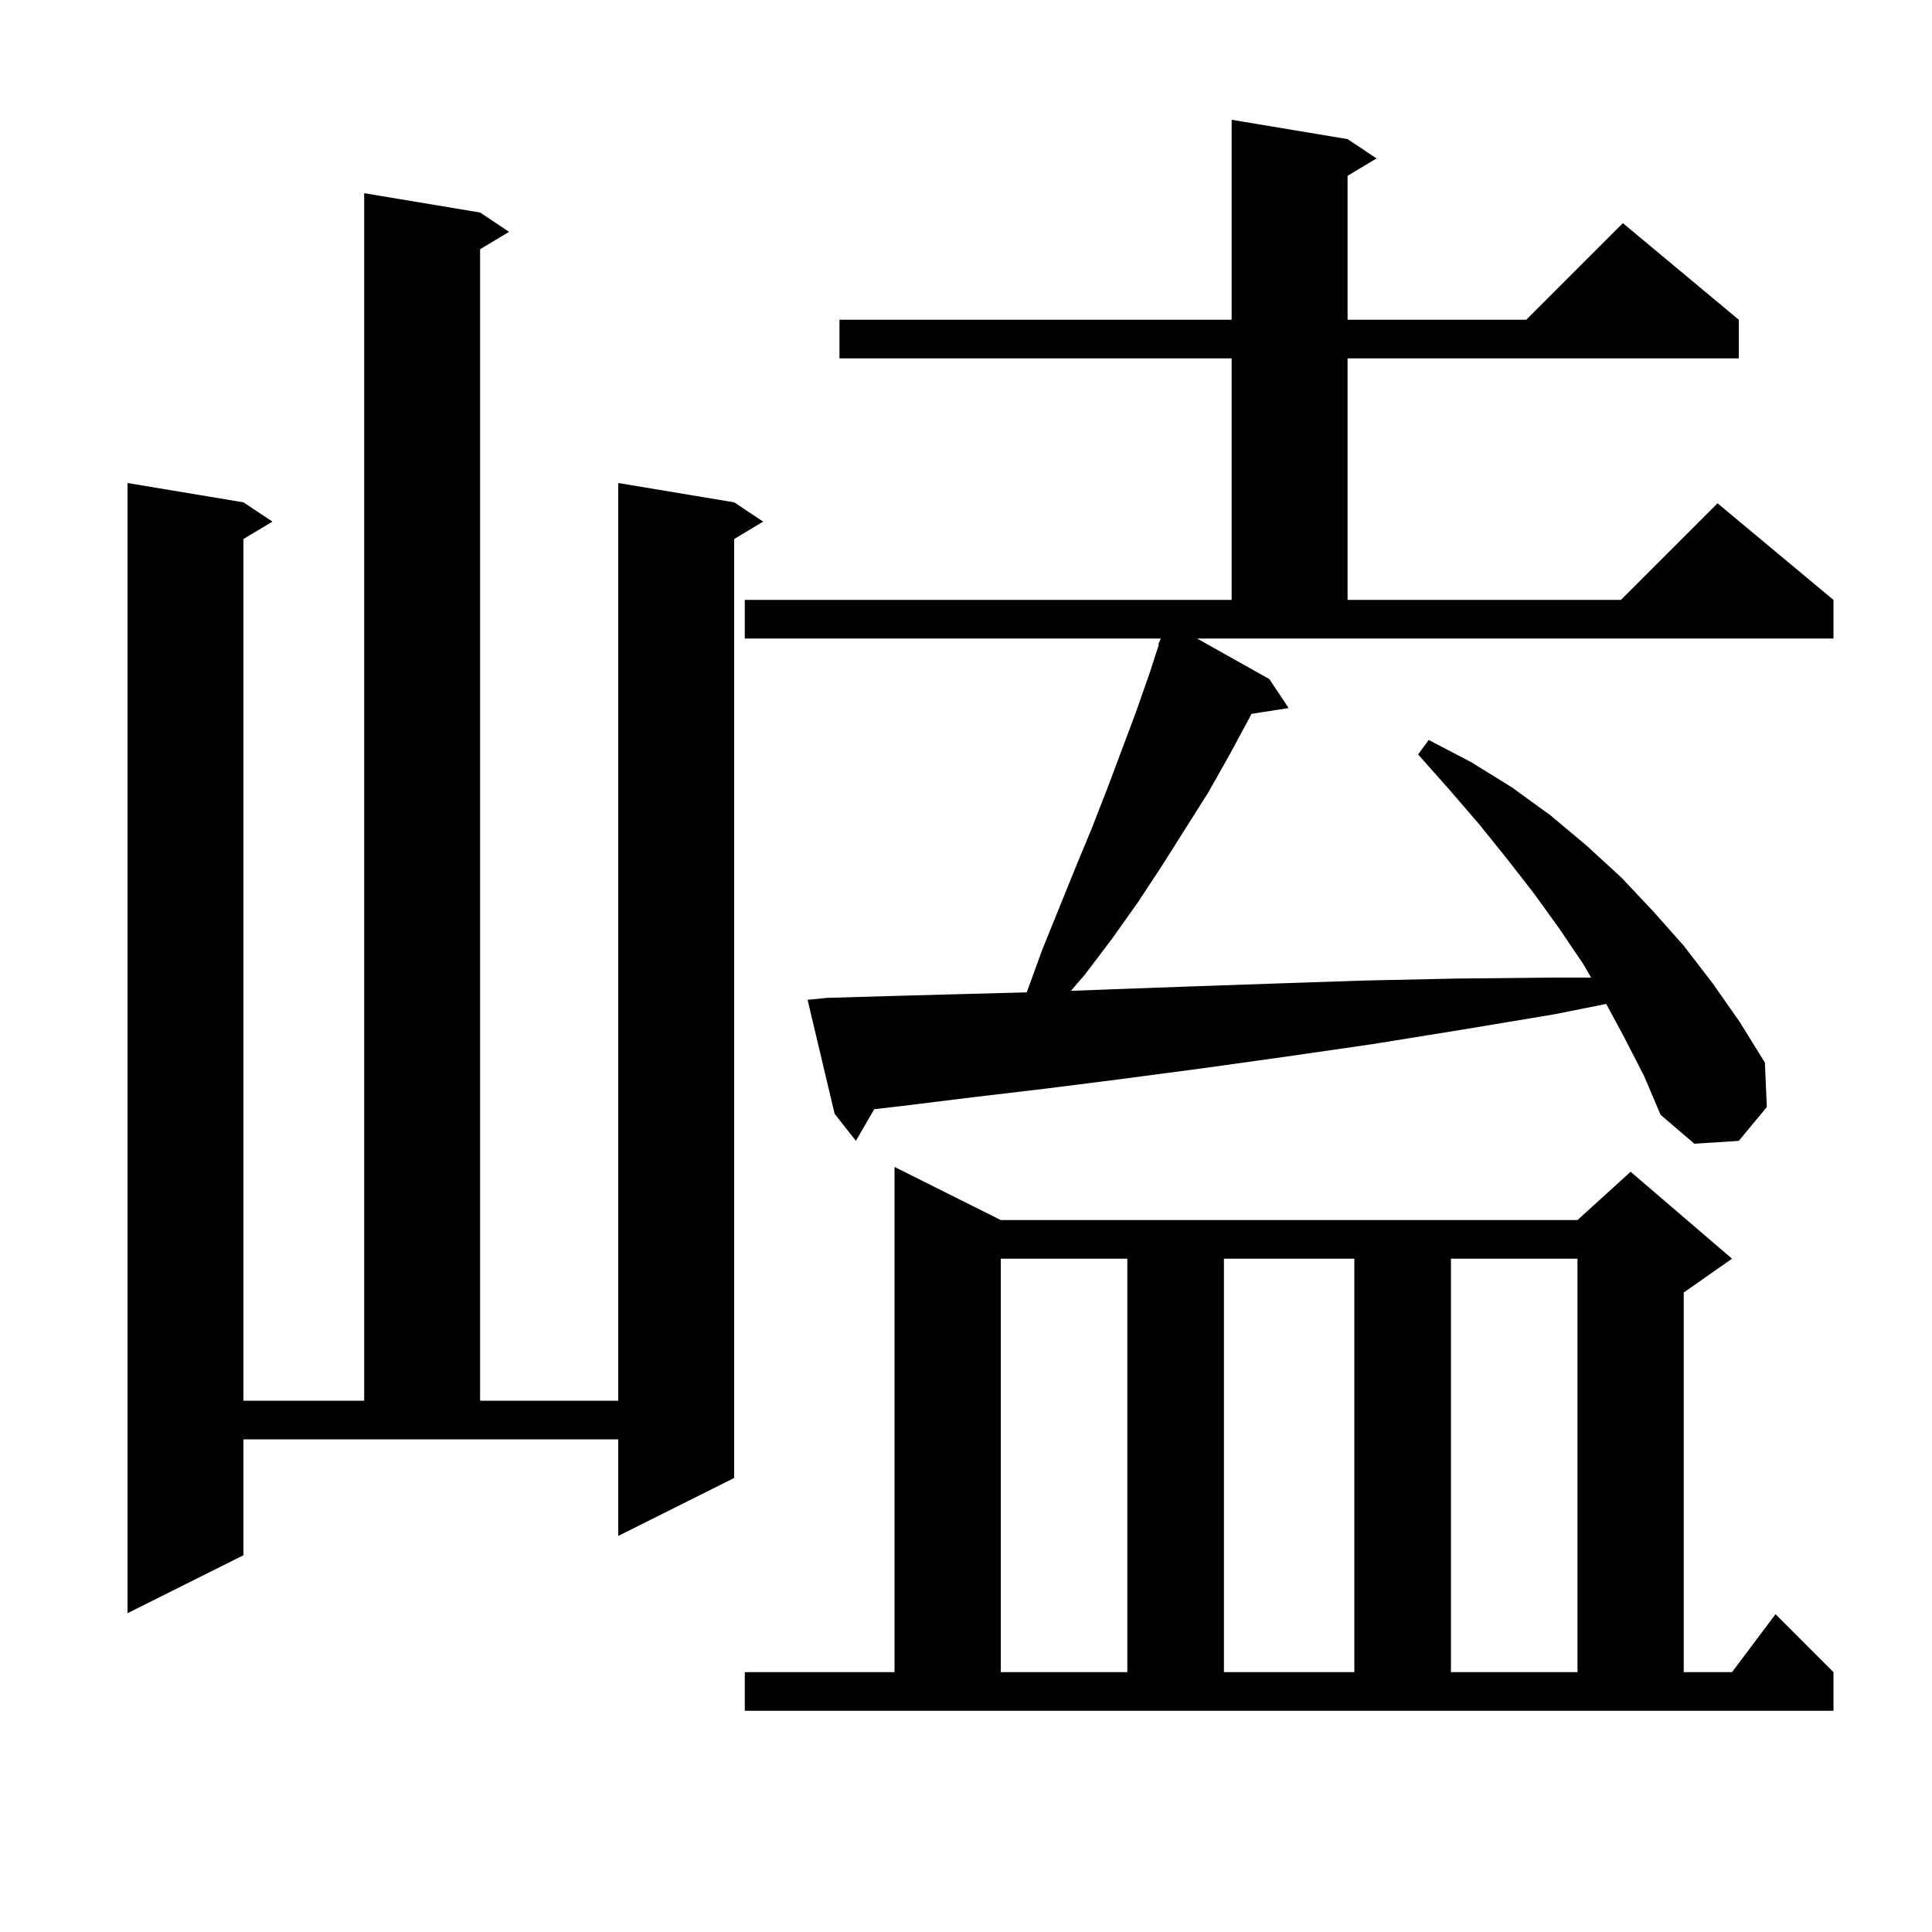 <svg xmlns="http://www.w3.org/2000/svg" xmlns:xlink="http://www.w3.org/1999/xlink" version="1.1" baseProfile="full" viewBox="0 0 200 200" width="200" height="200">
<g fill="black">
<path d="M 77.1 173.1 L 92.6 173.1 L 92.6 120.8 L 103.6 126.3 L 163.3 126.3 L 168.8 121.3 L 179.3 130.3 L 174.3 133.8 L 174.3 173.1 L 179.3 173.1 L 183.8 167.1 L 189.8 173.1 L 189.8 177.1 L 77.1 177.1 Z M 103.6 130.3 L 103.6 173.1 L 116.7 173.1 L 116.7 130.3 Z M 126.7 130.3 L 126.7 173.1 L 140.2 173.1 L 140.2 130.3 Z M 150.2 130.3 L 150.2 173.1 L 163.3 173.1 L 163.3 130.3 Z M 25.2 161.0 L 13.2 167.0 L 13.2 50.0 L 25.2 52.0 L 28.2 54.0 L 25.2 55.8 L 25.2 145.0 L 37.7 145.0 L 37.7 20.0 L 49.7 22.0 L 52.7 24.0 L 49.7 25.8 L 49.7 145.0 L 64.0 145.0 L 64.0 50.0 L 76.0 52.0 L 79.0 54.0 L 76.0 55.8 L 76.0 153.0 L 64.0 159.0 L 64.0 149.0 L 25.2 149.0 Z M 131.4 70.3 L 133.4 73.3 L 129.556 73.897 L 129.4 74.2 L 127.3 78.1 L 125.1 82.0 L 120.3 89.6 L 117.8 93.4 L 115.1 97.2 L 112.3 100.9 L 110.862 102.57 L 115.4 102.4 L 123.7 102.1 L 132.4 101.8 L 141.4 101.5 L 150.8 101.3 L 160.6 101.2 L 164.711 101.2 L 163.9 99.8 L 161.4 96.1 L 158.8 92.5 L 156.0 88.9 L 153.1 85.3 L 150.0 81.7 L 146.8 78.1 L 147.9 76.6 L 152.3 78.9 L 156.5 81.5 L 160.5 84.4 L 164.2 87.5 L 167.8 90.8 L 171.1 94.3 L 174.3 97.9 L 177.3 101.8 L 180.1 105.8 L 182.7 110.0 L 182.9 114.6 L 180.0 118.1 L 175.4 118.4 L 171.9 115.4 L 170.2 111.4 L 168.2 107.5 L 166.275 103.925 L 160.9 105.0 L 151.3 106.6 L 142.0 108.1 L 133.0 109.4 L 124.4 110.6 L 116.1 111.7 L 108.2 112.7 L 100.6 113.6 L 93.3 114.5 L 90.502 114.824 L 88.6 118.1 L 86.4 115.3 L 83.6 103.5 L 85.6 103.3 L 92.5 103.1 L 99.8 102.9 L 106.288 102.729 L 106.3 102.7 L 107.9 98.3 L 111.3 89.9 L 113.0 85.8 L 114.6 81.7 L 117.6 73.7 L 119.0 69.7 L 119.968 66.721 L 119.9 66.7 L 120.161 66.1 L 77.1 66.1 L 77.1 62.1 L 127.5 62.1 L 127.5 37.1 L 86.9 37.1 L 86.9 33.1 L 127.5 33.1 L 127.5 12.4 L 139.5 14.4 L 142.5 16.4 L 139.5 18.2 L 139.5 33.1 L 158.0 33.1 L 168.0 23.1 L 180.0 33.1 L 180.0 37.1 L 139.5 37.1 L 139.5 62.1 L 167.8 62.1 L 177.8 52.1 L 189.8 62.1 L 189.8 66.1 L 123.925 66.1 Z " />
</g>
</svg>
